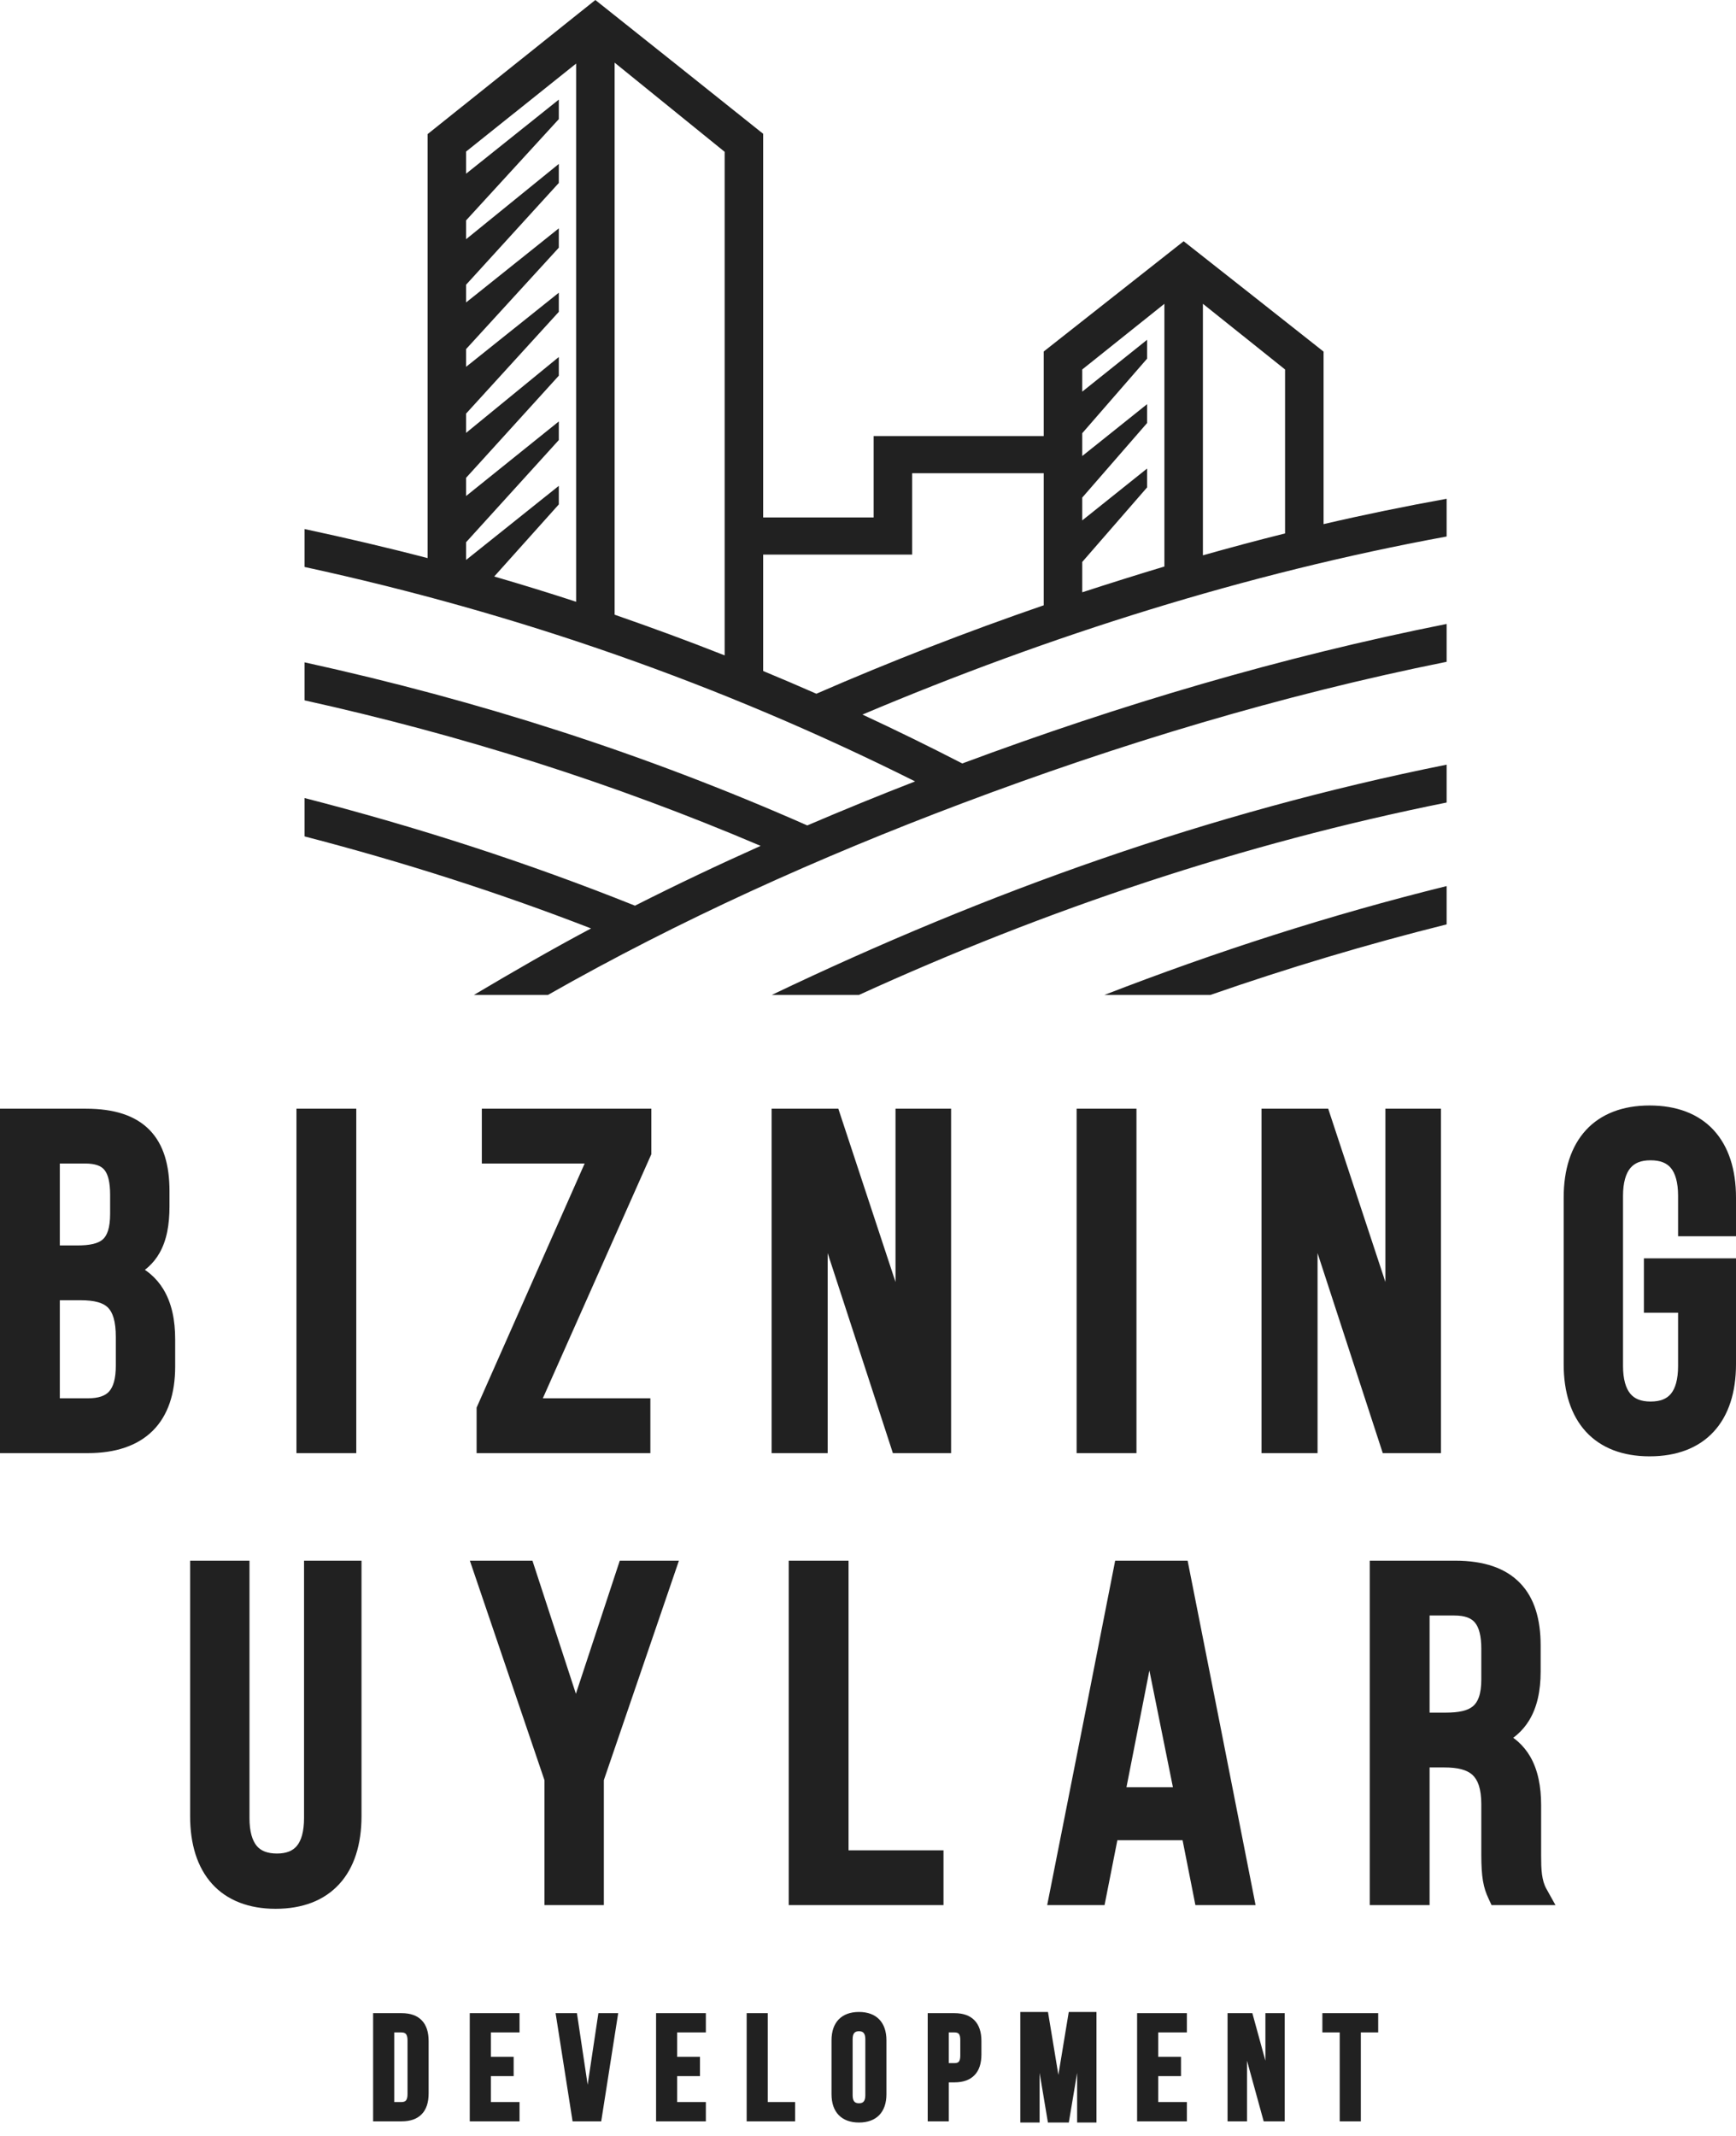 <svg width="87" height="107" viewBox="0 0 87 107" fill="none" xmlns="http://www.w3.org/2000/svg">
<path d="M52.52 100.796L53.041 103.949L53.561 100.796H54.949V106.335H53.981V103.846L53.564 106.335H53.041H52.517L52.1 103.846V106.335H51.133V100.796H52.52Z" fill="#212121"/>
<path d="M43.222 35.799C44.907 36.581 46.575 37.398 48.224 38.248C56.125 35.309 64.202 32.91 72.499 31.259V33.155C64.2 34.822 56.077 37.282 48.187 40.257C41.058 42.944 34.054 46.093 27.461 49.844H23.751C25.693 48.693 27.622 47.574 29.621 46.513C24.918 44.69 20.155 43.173 15.262 41.902V39.98C20.939 41.441 26.393 43.201 31.822 45.373C33.895 44.323 35.997 43.327 38.12 42.377C30.731 39.231 23.152 36.833 15.262 35.086V33.182C24.043 35.109 32.289 37.749 40.457 41.353C42.245 40.587 44.047 39.852 45.861 39.147C36.116 34.275 25.97 30.727 15.262 28.404V26.504C17.331 26.948 19.382 27.424 21.429 27.96V6.719C24.23 4.477 27.033 2.239 29.836 0C32.64 2.233 35.448 4.463 38.246 6.703V25.923H43.783V21.845H52.307V17.609L59.319 12.086L62.846 14.864L66.331 17.615V26.258C68.377 25.781 70.43 25.362 72.499 24.988V26.878C62.445 28.723 52.586 31.842 43.222 35.799ZM54.237 26.071L57.486 23.474V24.419L54.237 28.153V29.673C55.606 29.228 56.973 28.797 58.354 28.382V15.22L54.237 18.51V19.621L57.486 17.024V17.969L54.237 21.703V22.846L57.486 20.249V21.194L54.237 24.928V26.071ZM36.316 32.834V7.606L30.802 3.139V30.795C32.657 31.441 34.492 32.112 36.316 32.834ZM38.246 27.785V33.616C39.14 33.986 40.027 34.367 40.913 34.755C44.644 33.13 48.451 31.652 52.307 30.324V23.708H45.713V27.785H38.246ZM23.359 8.702L28.005 4.99V5.968L23.359 11.04V11.984L28.005 8.212V9.166L23.359 14.263V15.152L28.005 11.44V12.409L23.359 17.488V18.377L28.005 14.665V15.623L23.359 20.719V21.686L28.005 17.885V18.821L23.359 23.937V24.849L28.005 21.114V22.046L23.359 27.164V28.053L28.005 24.34V25.27L24.768 28.882C26.143 29.281 27.513 29.703 28.873 30.148V3.185L23.359 7.592V8.702ZM60.284 15.22V27.821C61.65 27.435 63.023 27.068 64.401 26.724V18.51L60.284 15.22ZM55.349 49.844C60.96 47.67 66.639 45.838 72.499 44.391V46.31C68.492 47.31 64.555 48.491 60.662 49.844H55.349ZM38.679 49.844C49.537 44.654 60.619 40.694 72.499 38.308V40.205C62.296 42.255 52.463 45.547 43.048 49.844H38.679Z" fill="#212121"/>
<path d="M0 72.245V55.544H4.306C5.023 55.544 5.639 55.631 6.164 55.804C6.707 55.983 7.15 56.254 7.502 56.616C7.851 56.976 8.102 57.418 8.264 57.94C8.42 58.443 8.494 59.021 8.494 59.674V60.435C8.494 60.899 8.458 61.324 8.38 61.71C8.299 62.107 8.171 62.465 7.989 62.782C7.843 63.038 7.662 63.264 7.445 63.462C7.386 63.515 7.325 63.567 7.26 63.616C7.363 63.685 7.461 63.76 7.552 63.838C7.805 64.056 8.016 64.308 8.187 64.59C8.397 64.936 8.546 65.323 8.642 65.748C8.736 66.164 8.779 66.617 8.779 67.101V68.462C8.779 69.142 8.688 69.754 8.504 70.291C8.317 70.836 8.035 71.3 7.656 71.677C7.28 72.051 6.813 72.335 6.255 72.524C5.719 72.706 5.102 72.799 4.401 72.799H0V72.245ZM2.998 58.29V62.395H3.855C4.173 62.395 4.446 62.373 4.67 62.319C4.868 62.271 5.028 62.2 5.145 62.098C5.26 61.997 5.349 61.855 5.411 61.662C5.483 61.442 5.519 61.159 5.519 60.804V59.858C5.519 59.55 5.494 59.287 5.441 59.069C5.394 58.876 5.325 58.722 5.23 58.607C5.147 58.507 5.035 58.431 4.891 58.379C4.727 58.32 4.517 58.29 4.259 58.29H2.998ZM2.998 65.141V70.053H4.401C4.668 70.053 4.894 70.022 5.077 69.959C5.239 69.903 5.369 69.821 5.467 69.712C5.574 69.593 5.656 69.432 5.712 69.231C5.774 69.007 5.804 68.736 5.804 68.416V66.986C5.804 66.596 5.768 66.278 5.693 66.024C5.626 65.797 5.53 65.625 5.404 65.501C5.28 65.38 5.114 65.294 4.905 65.236C4.67 65.17 4.383 65.141 4.045 65.141H2.998ZM14.857 72.245V55.544H17.855V72.799H14.857V72.245ZM27.204 70.053H32.593V72.799H23.885V70.519L29.3 58.29H24.147V55.544H32.641V57.826L27.204 70.053ZM44.621 72.411L41.479 62.779V72.799H38.67V55.544H42.013L44.879 64.227V55.544H47.664V72.799H44.746L44.621 72.411ZM53.955 72.245V55.544H56.954V72.799H53.955V72.245ZM69.171 72.411L66.03 62.779V72.799H63.221V55.544H66.563L69.43 64.227V55.544H72.215V72.799H69.298L69.171 72.411ZM79.479 56.617C79.85 56.214 80.311 55.9 80.864 55.689C81.386 55.489 81.988 55.383 82.67 55.383C83.356 55.383 83.962 55.489 84.487 55.688C85.042 55.898 85.505 56.212 85.877 56.613C86.257 57.026 86.538 57.522 86.723 58.089C86.909 58.658 87 59.299 87 59.997V61.934H84.097V59.904C84.097 59.579 84.064 59.292 83.997 59.05C83.936 58.831 83.849 58.649 83.733 58.511C83.631 58.389 83.5 58.295 83.34 58.231C83.172 58.164 82.965 58.129 82.718 58.129C82.476 58.129 82.271 58.164 82.103 58.231C81.943 58.296 81.811 58.392 81.707 58.516C81.59 58.655 81.501 58.837 81.439 59.058C81.372 59.299 81.338 59.583 81.338 59.904V68.439C81.338 68.76 81.372 69.044 81.439 69.285C81.501 69.506 81.59 69.688 81.707 69.827C81.811 69.951 81.943 70.047 82.103 70.112C82.271 70.179 82.476 70.215 82.718 70.215C82.965 70.215 83.172 70.18 83.34 70.113C83.5 70.048 83.631 69.954 83.733 69.832C83.849 69.694 83.937 69.513 83.997 69.294C84.064 69.051 84.097 68.764 84.097 68.439V65.764H82.384V63.041H87V68.347C87 69.045 86.909 69.686 86.723 70.255C86.537 70.823 86.257 71.32 85.877 71.73C85.505 72.132 85.042 72.445 84.487 72.655C83.962 72.854 83.356 72.96 82.67 72.96C81.988 72.96 81.386 72.854 80.864 72.655C80.311 72.444 79.85 72.129 79.479 71.726C79.104 71.318 78.825 70.821 78.639 70.252C78.454 69.684 78.364 69.044 78.364 68.347V59.997C78.364 59.3 78.454 58.659 78.639 58.091C78.825 57.522 79.104 57.026 79.479 56.617ZM10.099 78.188H12.503V91.083C12.503 91.408 12.535 91.695 12.602 91.937C12.663 92.156 12.751 92.338 12.866 92.477C12.969 92.599 13.1 92.694 13.26 92.757C13.43 92.823 13.637 92.859 13.882 92.859C14.121 92.859 14.322 92.823 14.488 92.757C14.646 92.693 14.775 92.598 14.876 92.477C14.992 92.337 15.079 92.156 15.139 91.937C15.205 91.695 15.237 91.409 15.237 91.083V78.188H18.117V90.991C18.117 91.69 18.027 92.335 17.842 92.907C17.659 93.477 17.381 93.976 17.003 94.388C16.632 94.794 16.172 95.11 15.621 95.321C15.099 95.521 14.496 95.628 13.811 95.628C13.132 95.628 12.533 95.52 12.012 95.319C11.46 95.106 11.002 94.79 10.635 94.386C10.261 93.973 9.984 93.475 9.801 92.906C9.618 92.333 9.528 91.689 9.528 90.991V78.188H10.099ZM29.69 95.443H27.287V89.187L23.548 78.188H26.684L28.861 84.855L31.06 78.188H34.024L30.262 89.181V95.443H29.69ZM47.283 93.251V95.443H39.527V78.188H42.525V92.697H47.283V93.251ZM59.819 94.993L59.265 92.191H55.997L55.355 95.443H52.48L53.197 91.824C54.089 87.321 54.98 82.818 55.828 78.488L55.886 78.188H59.518L61.211 86.746C61.728 89.365 62.265 92.089 62.838 95.009L62.923 95.443H59.907L59.819 94.993ZM58.781 89.537L57.602 83.69L56.453 89.537H58.781ZM68.645 94.889V78.188H72.928C73.652 78.188 74.279 78.281 74.814 78.464C75.365 78.652 75.818 78.936 76.18 79.311C76.54 79.682 76.799 80.136 76.968 80.669C77.132 81.187 77.21 81.776 77.21 82.433V83.748C77.21 84.232 77.165 84.678 77.071 85.084C76.975 85.498 76.829 85.868 76.631 86.192C76.47 86.455 76.276 86.687 76.048 86.888C75.98 86.948 75.909 87.006 75.835 87.06C75.924 87.124 76.009 87.192 76.089 87.264C76.327 87.479 76.524 87.724 76.683 87.996C76.879 88.333 77.017 88.709 77.106 89.122C77.194 89.528 77.234 89.967 77.234 90.437V92.951C77.234 93.141 77.236 93.318 77.241 93.456C77.247 93.614 77.259 93.766 77.278 93.91C77.297 94.044 77.323 94.173 77.359 94.296C77.394 94.41 77.439 94.522 77.498 94.627L77.953 95.443H74.749L74.597 95.114C74.533 94.977 74.478 94.844 74.433 94.704C74.388 94.562 74.349 94.409 74.319 94.231C74.291 94.064 74.27 93.878 74.256 93.662C74.243 93.443 74.236 93.202 74.236 92.928V90.391C74.236 90.001 74.192 89.686 74.109 89.436C74.033 89.21 73.924 89.038 73.785 88.912C73.645 88.787 73.463 88.697 73.243 88.639C73.003 88.574 72.713 88.546 72.381 88.546H71.644V95.443H68.645V94.889ZM71.644 80.934V85.8H72.453C72.774 85.8 73.055 85.777 73.29 85.722C73.502 85.672 73.678 85.595 73.812 85.484C73.941 85.378 74.042 85.229 74.113 85.028C74.194 84.8 74.236 84.508 74.236 84.139V82.594C74.236 82.281 74.208 82.01 74.15 81.785C74.098 81.58 74.021 81.414 73.917 81.289C73.824 81.177 73.7 81.091 73.543 81.032C73.369 80.967 73.149 80.934 72.88 80.934H71.644Z" fill="#212121"/>
<path d="M20.128 106.276H18.699V100.856H20.128C20.573 100.856 20.909 100.979 21.136 101.215C21.367 101.454 21.481 101.803 21.481 102.252V104.88C21.481 105.328 21.367 105.677 21.136 105.916C20.909 106.152 20.573 106.276 20.128 106.276ZM20.34 101.896C20.291 101.843 20.213 101.821 20.113 101.821H19.757V105.31H20.113C20.213 105.31 20.291 105.288 20.34 105.235C20.394 105.175 20.423 105.074 20.423 104.917V102.214C20.423 102.058 20.393 101.956 20.34 101.896ZM25.923 101.821H24.6V103.046H25.742V104.011H24.6V105.31H26.037V106.276H23.542V100.856H26.037V101.821H25.923ZM27.976 100.856H28.913L29.45 104.443L29.988 100.856H30.981C30.698 102.663 30.416 104.47 30.13 106.276H28.695L27.844 100.856H27.976ZM35.261 101.821H33.937V103.046H35.079V104.011H33.937V105.31H35.374V106.276H32.879V100.856H35.374V101.821H35.261ZM39.733 106.276H37.419V100.856H38.477V105.31H39.846V106.276H39.733ZM42.817 101.842C42.761 101.902 42.73 102.006 42.73 102.162V104.969C42.73 105.125 42.761 105.229 42.817 105.29C42.868 105.346 42.948 105.37 43.048 105.37C43.148 105.37 43.228 105.346 43.278 105.291C43.334 105.229 43.366 105.126 43.366 104.969V102.162C43.366 102.006 43.334 101.902 43.278 101.842C43.228 101.785 43.148 101.761 43.048 101.761C42.948 101.761 42.868 101.785 42.817 101.842ZM42.031 105.961C41.795 105.718 41.672 105.364 41.672 104.917V102.214C41.672 101.768 41.795 101.414 42.031 101.17C42.267 100.927 42.609 100.796 43.048 100.796C43.487 100.796 43.829 100.927 44.065 101.17C44.3 101.414 44.424 101.768 44.424 102.214V104.917C44.424 105.364 44.3 105.718 44.065 105.962C43.829 106.205 43.487 106.335 43.048 106.335C42.609 106.335 42.267 106.205 42.031 105.961ZM46.605 100.856H47.83C48.275 100.856 48.61 100.979 48.838 101.215C49.069 101.454 49.184 101.803 49.184 102.252V102.927C49.184 103.376 49.069 103.725 48.838 103.963C48.61 104.199 48.275 104.323 47.83 104.323H47.55V106.276H46.492V100.856H46.605ZM48.049 101.889C48.004 101.84 47.93 101.821 47.83 101.821H47.55V103.358H47.83C47.93 103.358 48.004 103.339 48.049 103.29C48.099 103.235 48.125 103.136 48.125 102.979V102.2C48.125 102.043 48.099 101.944 48.049 101.889ZM59.368 101.821H58.044V103.046H59.186V104.011H58.044V105.31H59.481V106.276H56.986V100.856H59.481V101.821H59.368ZM64.271 106.276H63.33L62.494 103.238V106.276H61.519V100.856H62.762L63.416 103.239V100.856H64.384V106.276H64.271ZM67.14 101.821H66.271V100.856H69.068V101.821H68.198V106.276H67.14V101.821Z" fill="#212121"/>
</svg>
